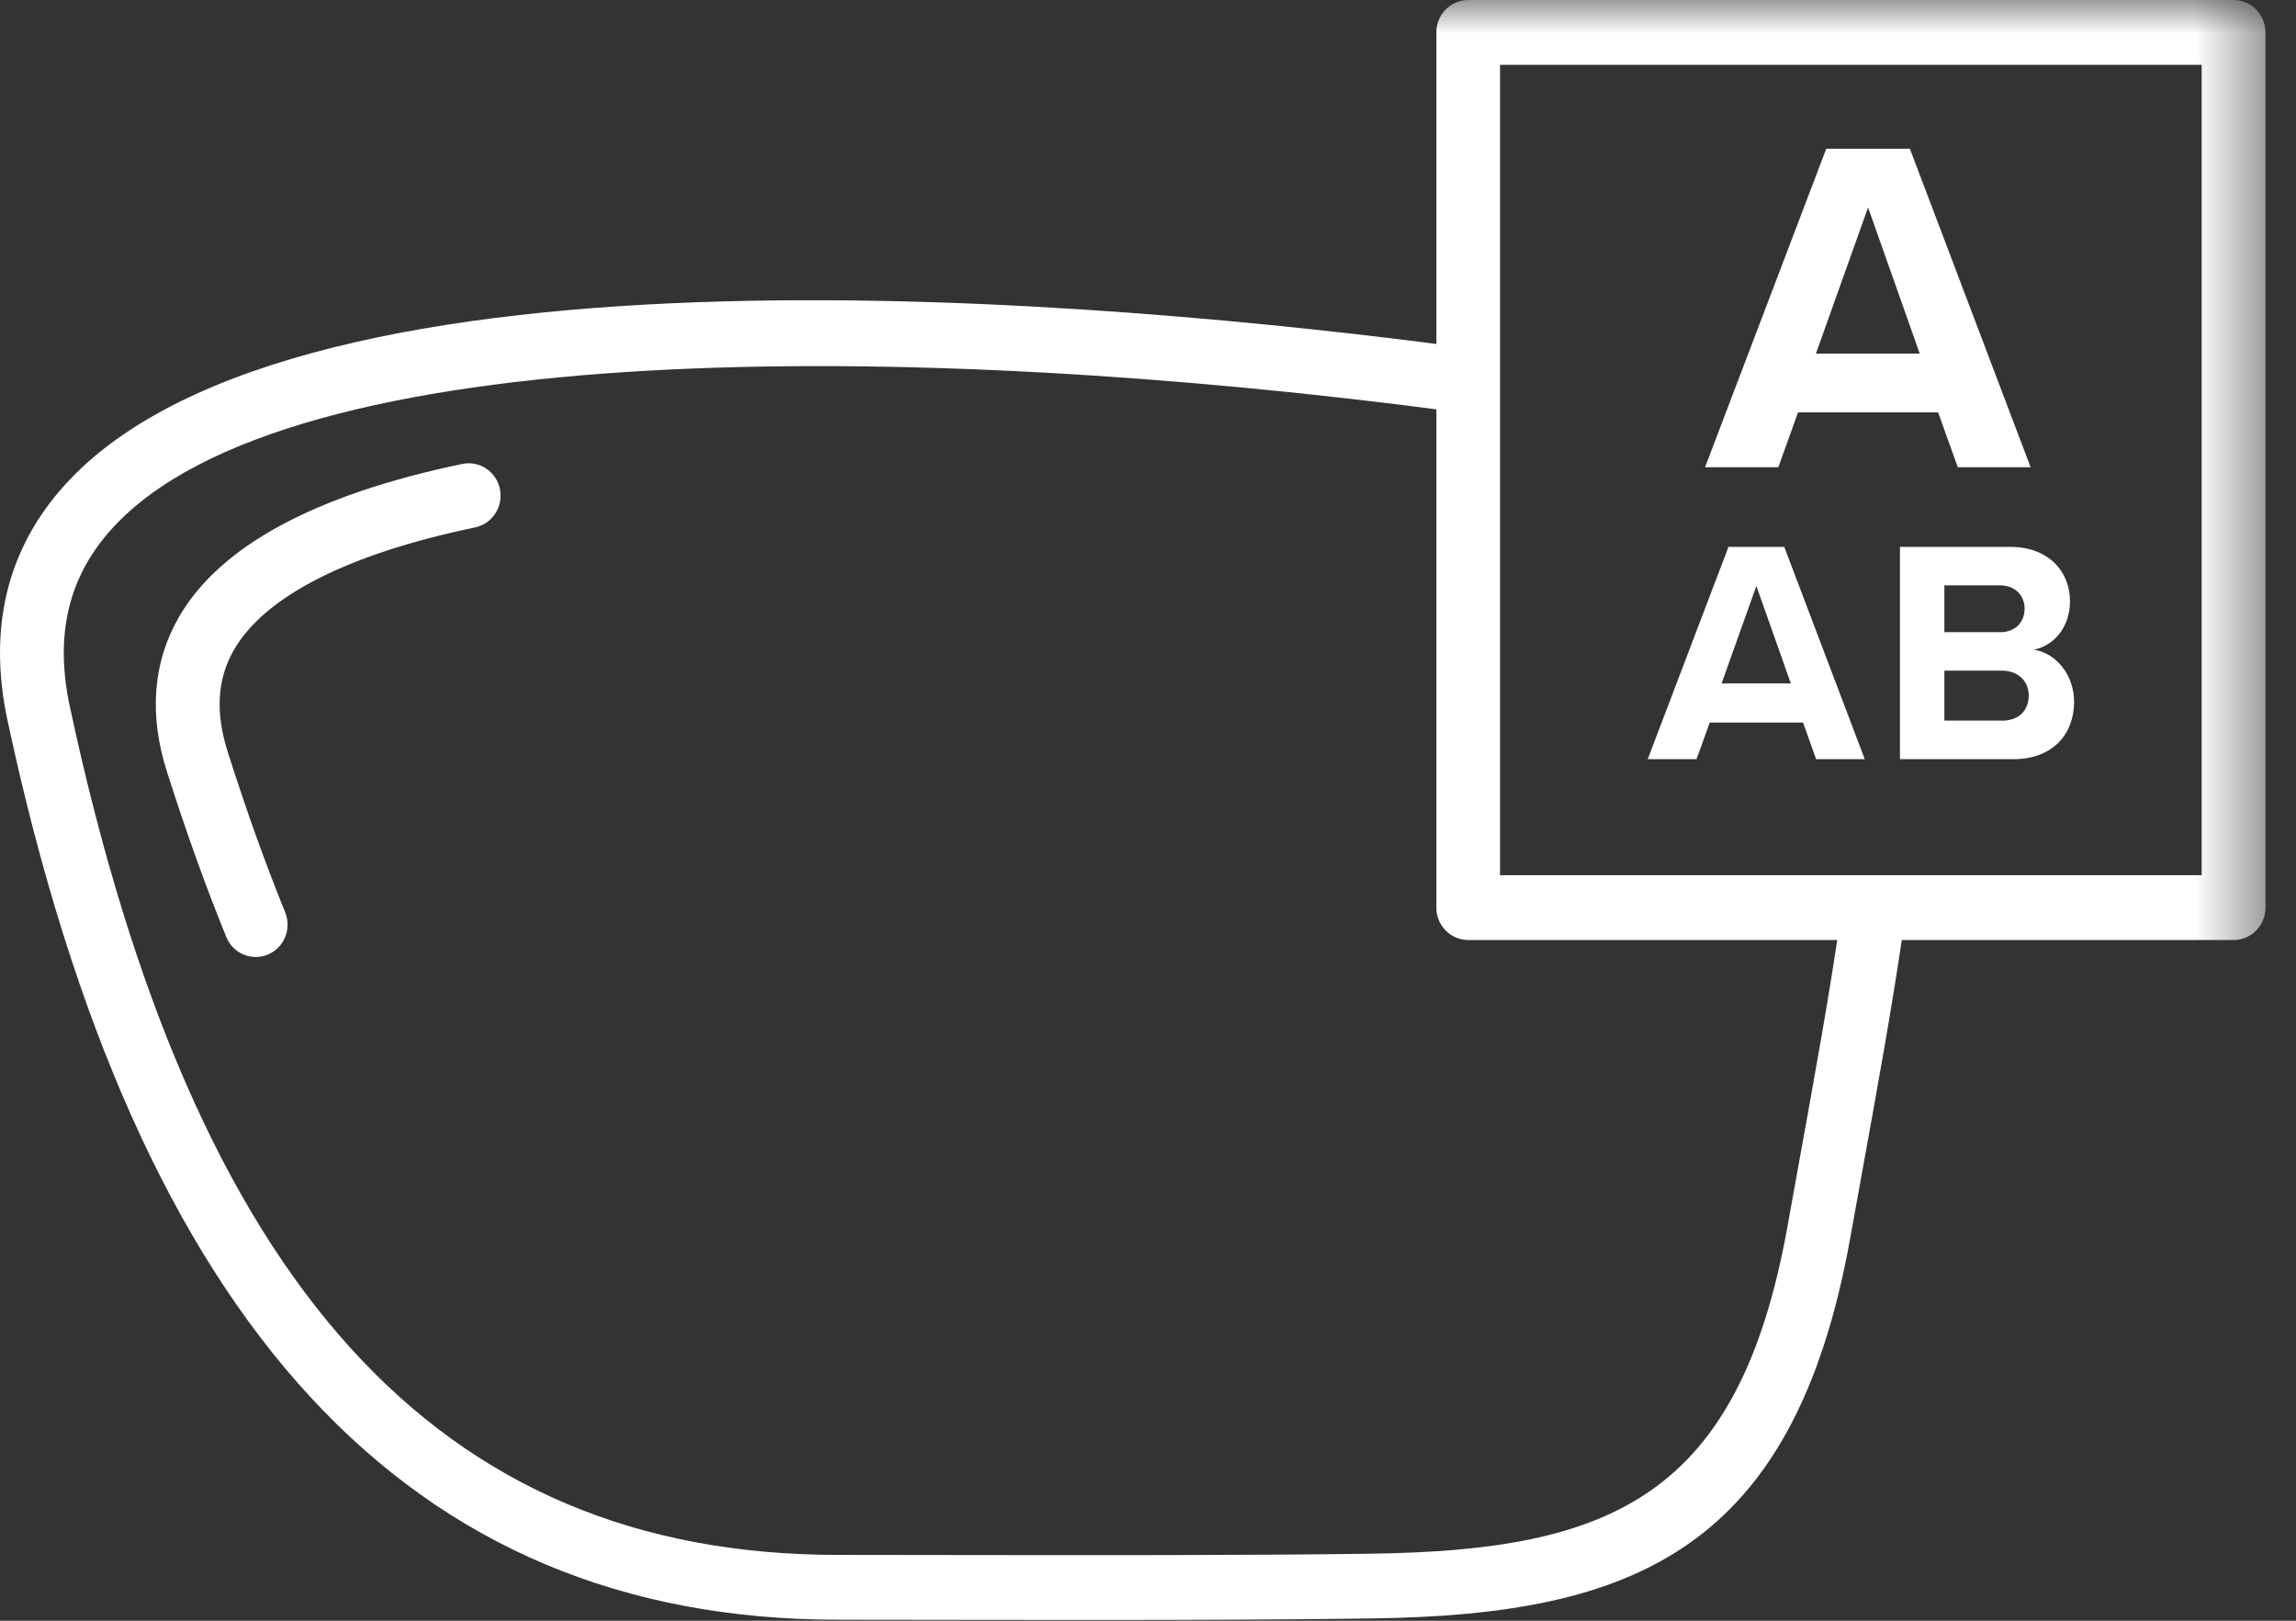 <svg xmlns="http://www.w3.org/2000/svg" xmlns:xlink="http://www.w3.org/1999/xlink" width="34" height="24" viewBox="0 0 34 24">
    <rect x="0" y="0" width="34" height="24" fill="#333333" stroke="none"/>
    <defs>
        <path id="qdlr30go5a" d="M0 23.989L33.547 23.989 33.547 0 0 0z"/>
    </defs>
    <g fill="none" fill-rule="evenodd">
        <g>
            <g>
                <g>
                    <g transform="translate(-65 -272) translate(35 143) translate(0 111) translate(30 18)">
                        <path fill="#FFF" d="M16.06 23.989l-2.024-.002-1.628-.002c-6.354 0-10.377-4.355-12.296-13.313-.294-1.369-.008-2.543.847-3.49 3.484-3.854 15.603-2.714 20.652-2.044l-.122.952C13.606 5.044 4.257 4.953 1.655 7.832c-.645.713-.848 1.575-.62 2.635 1.835 8.568 5.45 12.558 11.373 12.558l1.629.002c2.02.003 4.536.006 6.281-.02 3.514-.052 5.43-.817 6.153-4.853l.173-.96c.231-1.275.45-2.48.61-3.594l.935.139c-.163 1.131-.383 2.344-.616 3.63l-.173.957c-.831 4.643-3.221 5.584-7.068 5.64-1.2.018-2.759.023-4.272.023"/>
                        <mask id="jtmqrnvjkb" fill="#fff">
                            <use xlink:href="#qdlr30go5a"/>
                        </mask>
                        <path fill="#FFF" d="M22.214 12.96h10.389v-12h-10.39v12zm10.86.96H21.743c-.262 0-.473-.215-.473-.48V.48c0-.265.211-.48.473-.48h11.333c.26 0 .472.215.472.48v12.96c0 .265-.211.48-.472.48z" mask="url(#jtmqrnvjkb)"/>
                        <path fill="#FFF" d="M26.89 5.236h1.538l-.765-2.164-.772 2.164zm1.81.87h-2.074l-.292.813h-1.085l1.795-4.717h1.238l1.788 4.717h-1.078l-.292-.813zM25.494 10.12h1.025l-.51-1.443-.515 1.443zm1.206.58h-1.382l-.195.542H24.4l1.196-3.144h.826l1.192 3.144h-.72L26.7 10.7zM29.642 10.672c.25 0 .4-.146.4-.373 0-.197-.14-.368-.4-.368h-.849v.74h.85zm-.023-1.31c.223 0 .362-.147.362-.35 0-.193-.14-.344-.362-.344h-.826v.693h.826zm-1.484-1.264h1.628c.589 0 .89.381.89.801 0 .396-.24.66-.533.722.33.051.594.376.594.772 0 .472-.311.849-.9.849h-1.679V8.098zM3.787 14.171c-.186 0-.361-.111-.436-.296-.307-.753-.594-1.553-.878-2.445-.27-.848-.21-1.618.175-2.29.605-1.052 2.017-1.816 4.198-2.27.257-.052.505.114.557.373.053.26-.112.514-.368.567-1.88.392-3.114 1.019-3.571 1.814-.248.432-.278.926-.092 1.51.276.868.554 1.644.85 2.373.101.246-.014.527-.255.628-.059.025-.12.036-.18.036" mask="url(#jtmqrnvjkb)"/>
                    </g>
                </g>
            </g>
        </g>
    </g>
</svg>
